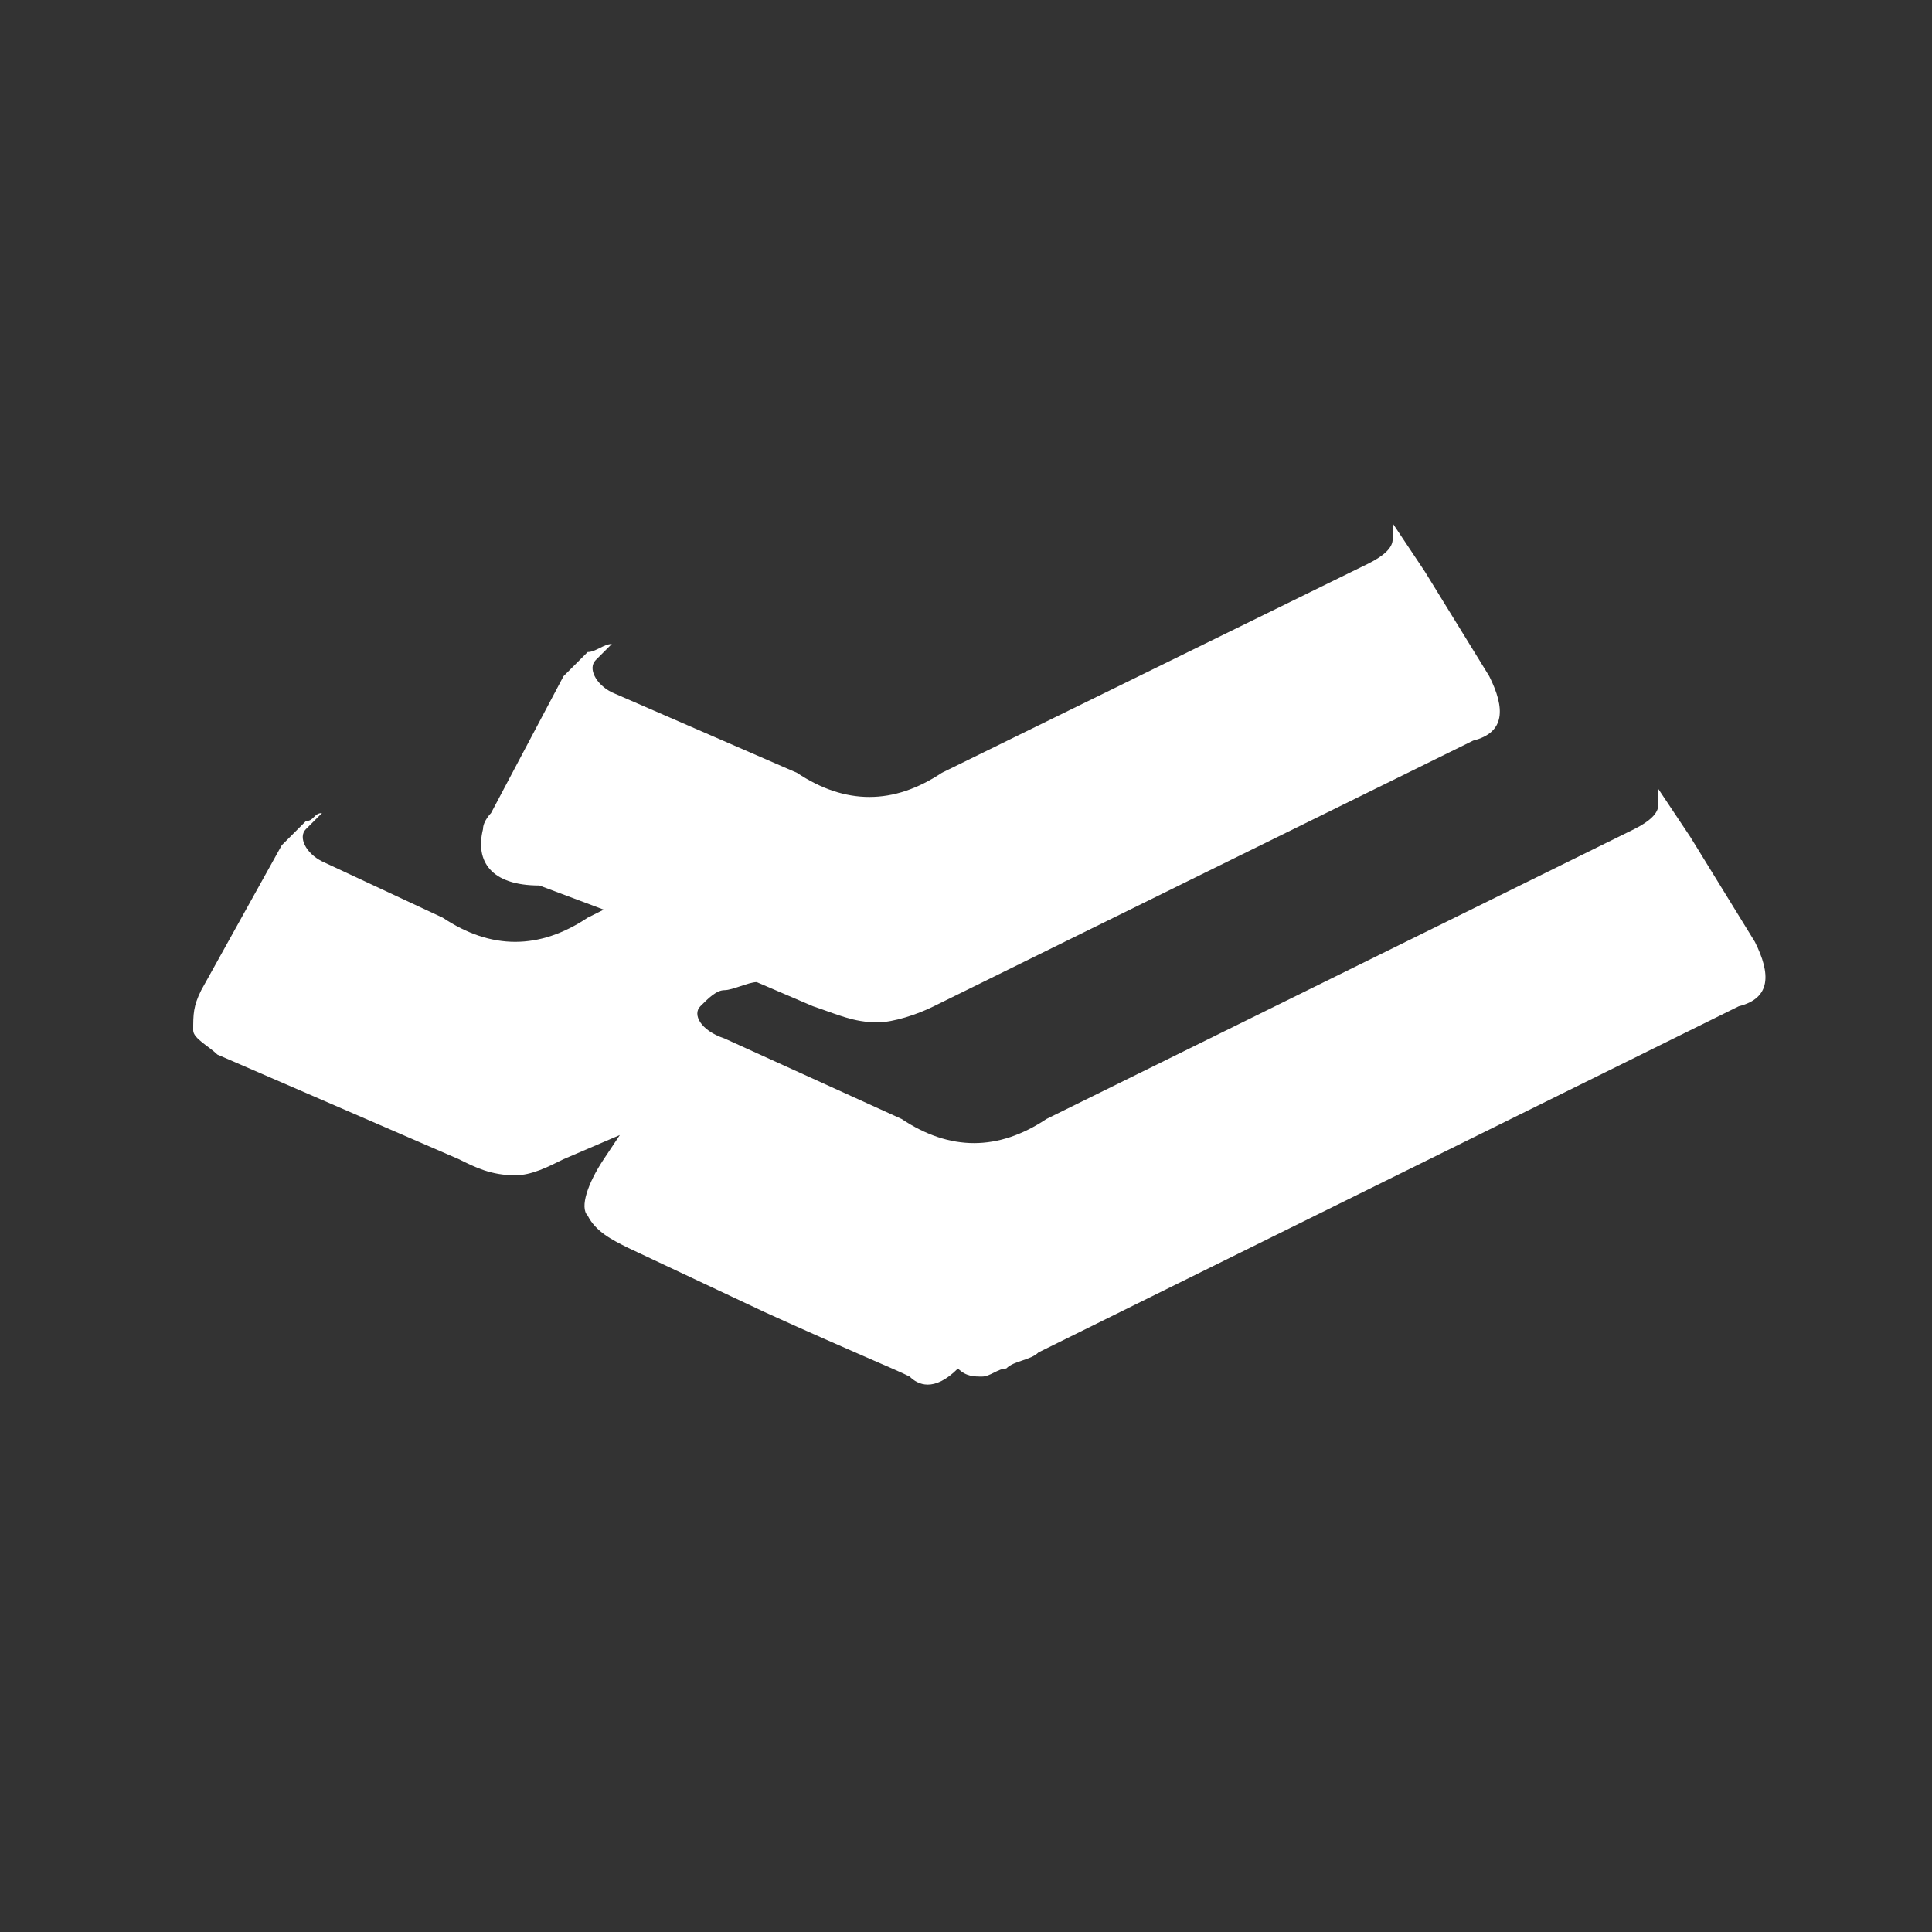 <?xml version="1.0" encoding="utf-8"?>
<!-- Generator: Adobe Illustrator 21.1.0, SVG Export Plug-In . SVG Version: 6.00 Build 0)  -->
<svg version="1.1" id="Layer_1" xmlns="http://www.w3.org/2000/svg" xmlns:xlink="http://www.w3.org/1999/xlink" x="0px" y="0px"
	 viewBox="0 0 24 24" style="enable-background:new 0 0 24 24;" xml:space="preserve">
<rect x="0" y="0" width="24" height="24" fill="#333333" stroke="none"/>
<style type="text/css">
	.st0{fill:#FFFFFF;}
</style>
<path class="st0" d="M11.3,17.1c-0.2-0.1-0.7-0.3-1.8-0.8l-1.7-0.8c-0.2-0.1-0.4-0.2-0.5-0.4c-0.1-0.1,0-0.4,0.2-0.7l0.2-0.3
	l-0.7,0.3c-0.2,0.1-0.4,0.2-0.6,0.2c-0.3,0-0.5-0.1-0.7-0.2l-3-1.3c-0.1-0.1-0.3-0.2-0.3-0.3c0-0.2,0-0.3,0.1-0.5l1-1.8
	c0.1-0.1,0.2-0.2,0.3-0.3c0.1,0,0.1-0.1,0.2-0.1c0,0-0.1,0.1-0.2,0.2s0,0.3,0.2,0.4l1.5,0.7c0.3,0.2,0.6,0.3,0.9,0.3
	c0.3,0,0.6-0.1,0.9-0.3l0.2-0.1l-0.8-0.3C6.1,11,5.9,10.7,6,10.3c0-0.1,0.1-0.2,0.1-0.2L7,8.4c0.1-0.1,0.2-0.2,0.3-0.3
	C7.4,8.1,7.5,8,7.6,8C7.5,8.1,7.4,8.2,7.4,8.2c-0.1,0.1,0,0.3,0.2,0.4l2.3,1c0.3,0.2,0.6,0.3,0.9,0.3c0.3,0,0.6-0.1,0.9-0.3l5.3-2.6
	c0.2-0.1,0.3-0.2,0.3-0.3c0-0.1,0-0.2,0-0.2l0.4,0.6l0.8,1.3c0.2,0.4,0.2,0.7-0.2,0.8l-6.7,3.3c-0.2,0.1-0.5,0.2-0.7,0.2
	c-0.3,0-0.5-0.1-0.8-0.2l-0.7-0.3c-0.1,0-0.3,0.1-0.4,0.1c-0.1,0-0.2,0.1-0.3,0.2c-0.1,0.1,0,0.3,0.3,0.4l2.2,1
	c0.3,0.2,0.6,0.3,0.9,0.3c0.3,0,0.6-0.1,0.9-0.3l7.3-3.6c0.2-0.1,0.3-0.2,0.3-0.3c0-0.1,0-0.1,0-0.2l0.4,0.6l0.8,1.3
	c0.2,0.4,0.2,0.7-0.2,0.8l-8.7,4.3c-0.1,0.1-0.3,0.1-0.4,0.2c-0.1,0-0.2,0.1-0.3,0.1c-0.1,0-0.2,0-0.3-0.1
	C11.6,17.3,11.4,17.2,11.3,17.1z"/>
</svg>
